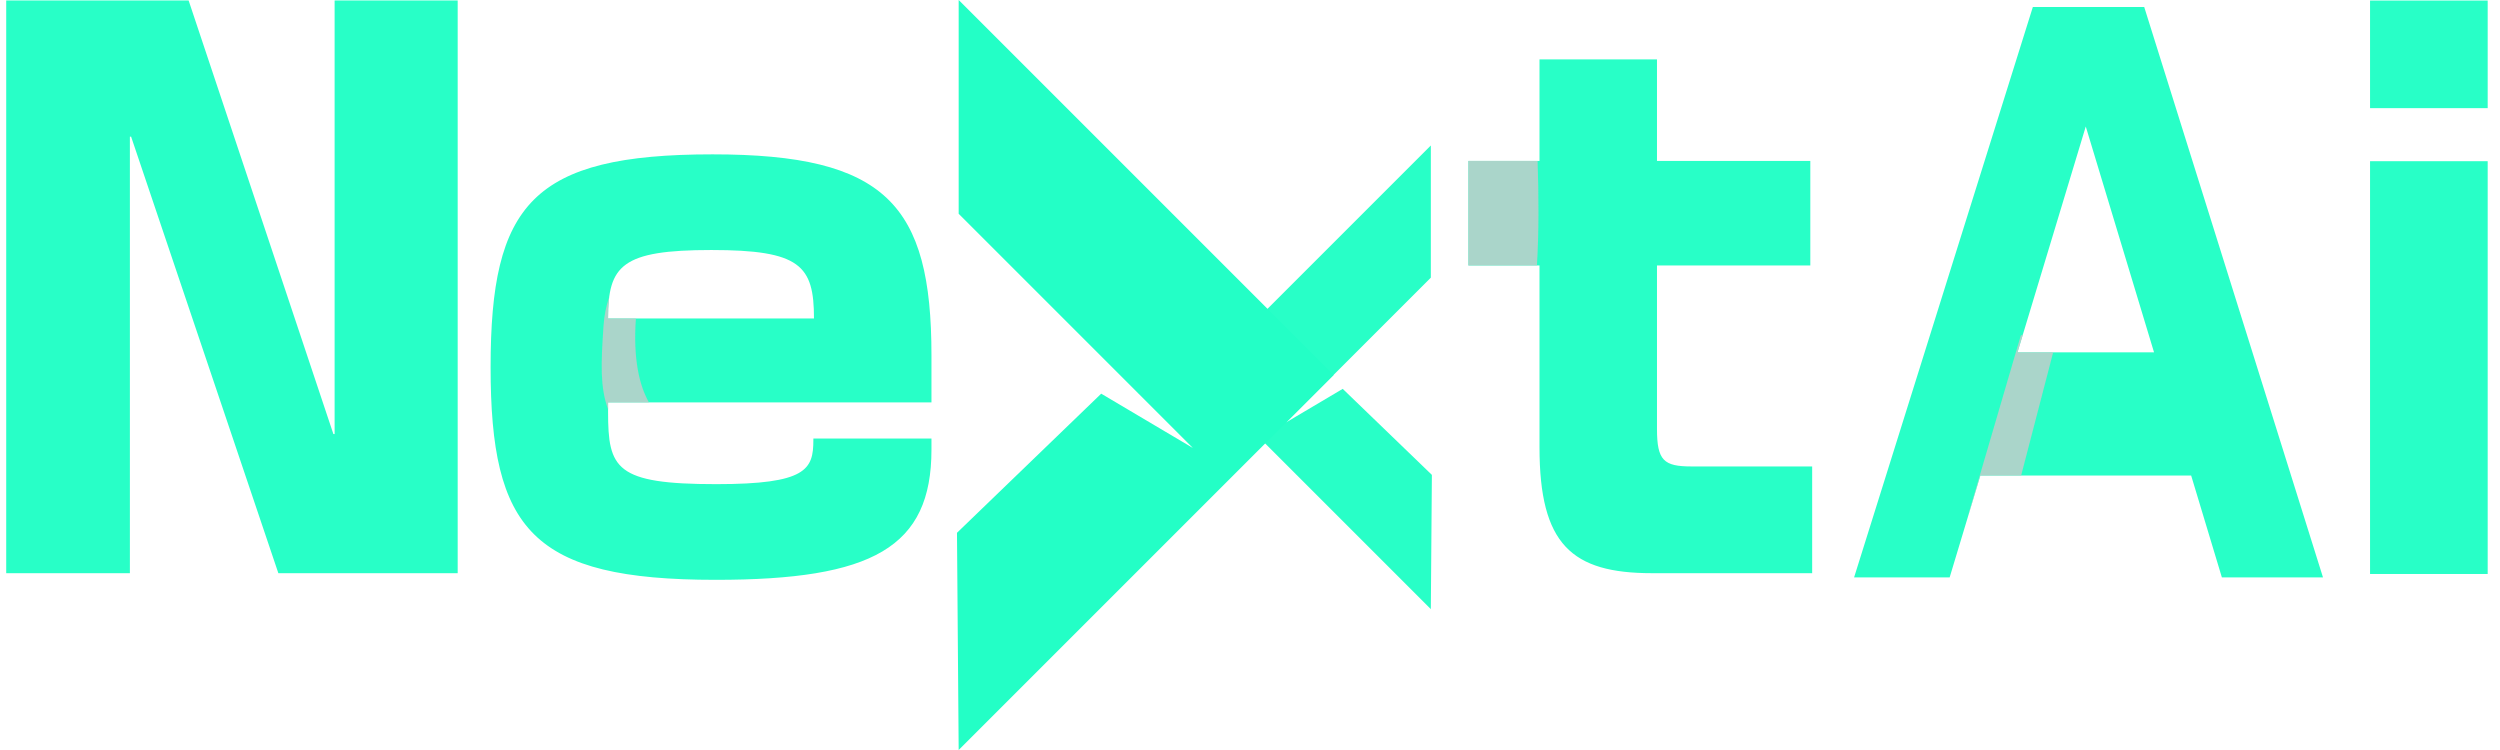 <svg width="150" height="45" viewBox="0 0 150 45" fill="none" xmlns="http://www.w3.org/2000/svg">
<path fill-rule="evenodd" clip-rule="evenodd" d="M111.245 34.645H116.979L118.822 28.53H131.469L133.313 34.645H139.38L128.653 0.42H121.971L111.245 34.645ZM121.05 21.14L125.146 7.59L129.242 21.14H121.05Z" fill="#28FFC7"/>
<path fill-rule="evenodd" clip-rule="evenodd" d="M0.373 34.391H7.793V8.199H7.866L16.701 34.391H27.461V0.028H20.077V26.042H20.003L11.317 0.028H0.373V34.391ZM42.94 34.79C52.363 34.79 55.888 32.847 55.888 26.972V26.31H48.802V26.398C48.802 28.165 48.394 29.049 42.977 29.049C36.93 29.049 36.485 28.12 36.485 24.72V24.145H55.888V21.319C55.888 12.264 53.142 9.261 42.755 9.261C31.921 9.261 29.436 12.264 29.436 22.026C29.436 31.787 31.921 34.79 42.94 34.79ZM36.484 19.109C36.484 15.929 37.301 15.001 42.68 15.001C48.022 15.001 48.839 15.929 48.839 19.109H36.484ZM99.121 34.392H108.73V27.987H101.496C99.826 27.987 99.419 27.634 99.419 25.734V15.929H108.619V9.657H99.419V3.562H92.37V9.657H88.103V15.929H92.37V26.839C92.37 32.669 94.299 34.391 99.122 34.391L99.121 34.392Z" fill="#28FFC7"/>
<path fill-rule="evenodd" clip-rule="evenodd" d="M85.85 8.729V16.659L77.164 25.345L80.563 23.331L85.913 28.493L85.85 36.549L71.94 22.639L85.85 8.729Z" fill="#28FFC7"/>
<path fill-rule="evenodd" clip-rule="evenodd" d="M57.52 0V12.828L71.57 26.878L66.072 23.62L57.419 31.968L57.52 45L80.02 22.5L57.52 0Z" fill="#23FFC6"/>
<path fill-rule="evenodd" clip-rule="evenodd" d="M142.203 34.439H149.261V9.672H142.203V34.439ZM142.203 6.489H149.261V0.032H142.203V6.489Z" fill="#28FFC7"/>
<g style="mix-blend-mode:multiply" opacity="0.8">
<path fill-rule="evenodd" clip-rule="evenodd" d="M38.936 24.146H36.484V24.561C35.997 23.222 36.059 21.817 36.21 19.559C36.255 18.884 36.38 18.314 36.551 17.833C36.502 18.211 36.484 18.635 36.484 19.109H38.154C37.988 21.466 38.333 23.067 38.936 24.146ZM92.216 15.929H88.103V9.657H92.256C92.324 11.68 92.34 13.93 92.216 15.929ZM121.269 28.53H118.822L118.133 30.815L118.118 30.811L121.246 20.133L121.373 20.07L121.05 21.14H123.19L121.269 28.53Z" fill="#CACACA"/>
</g>
</svg>
